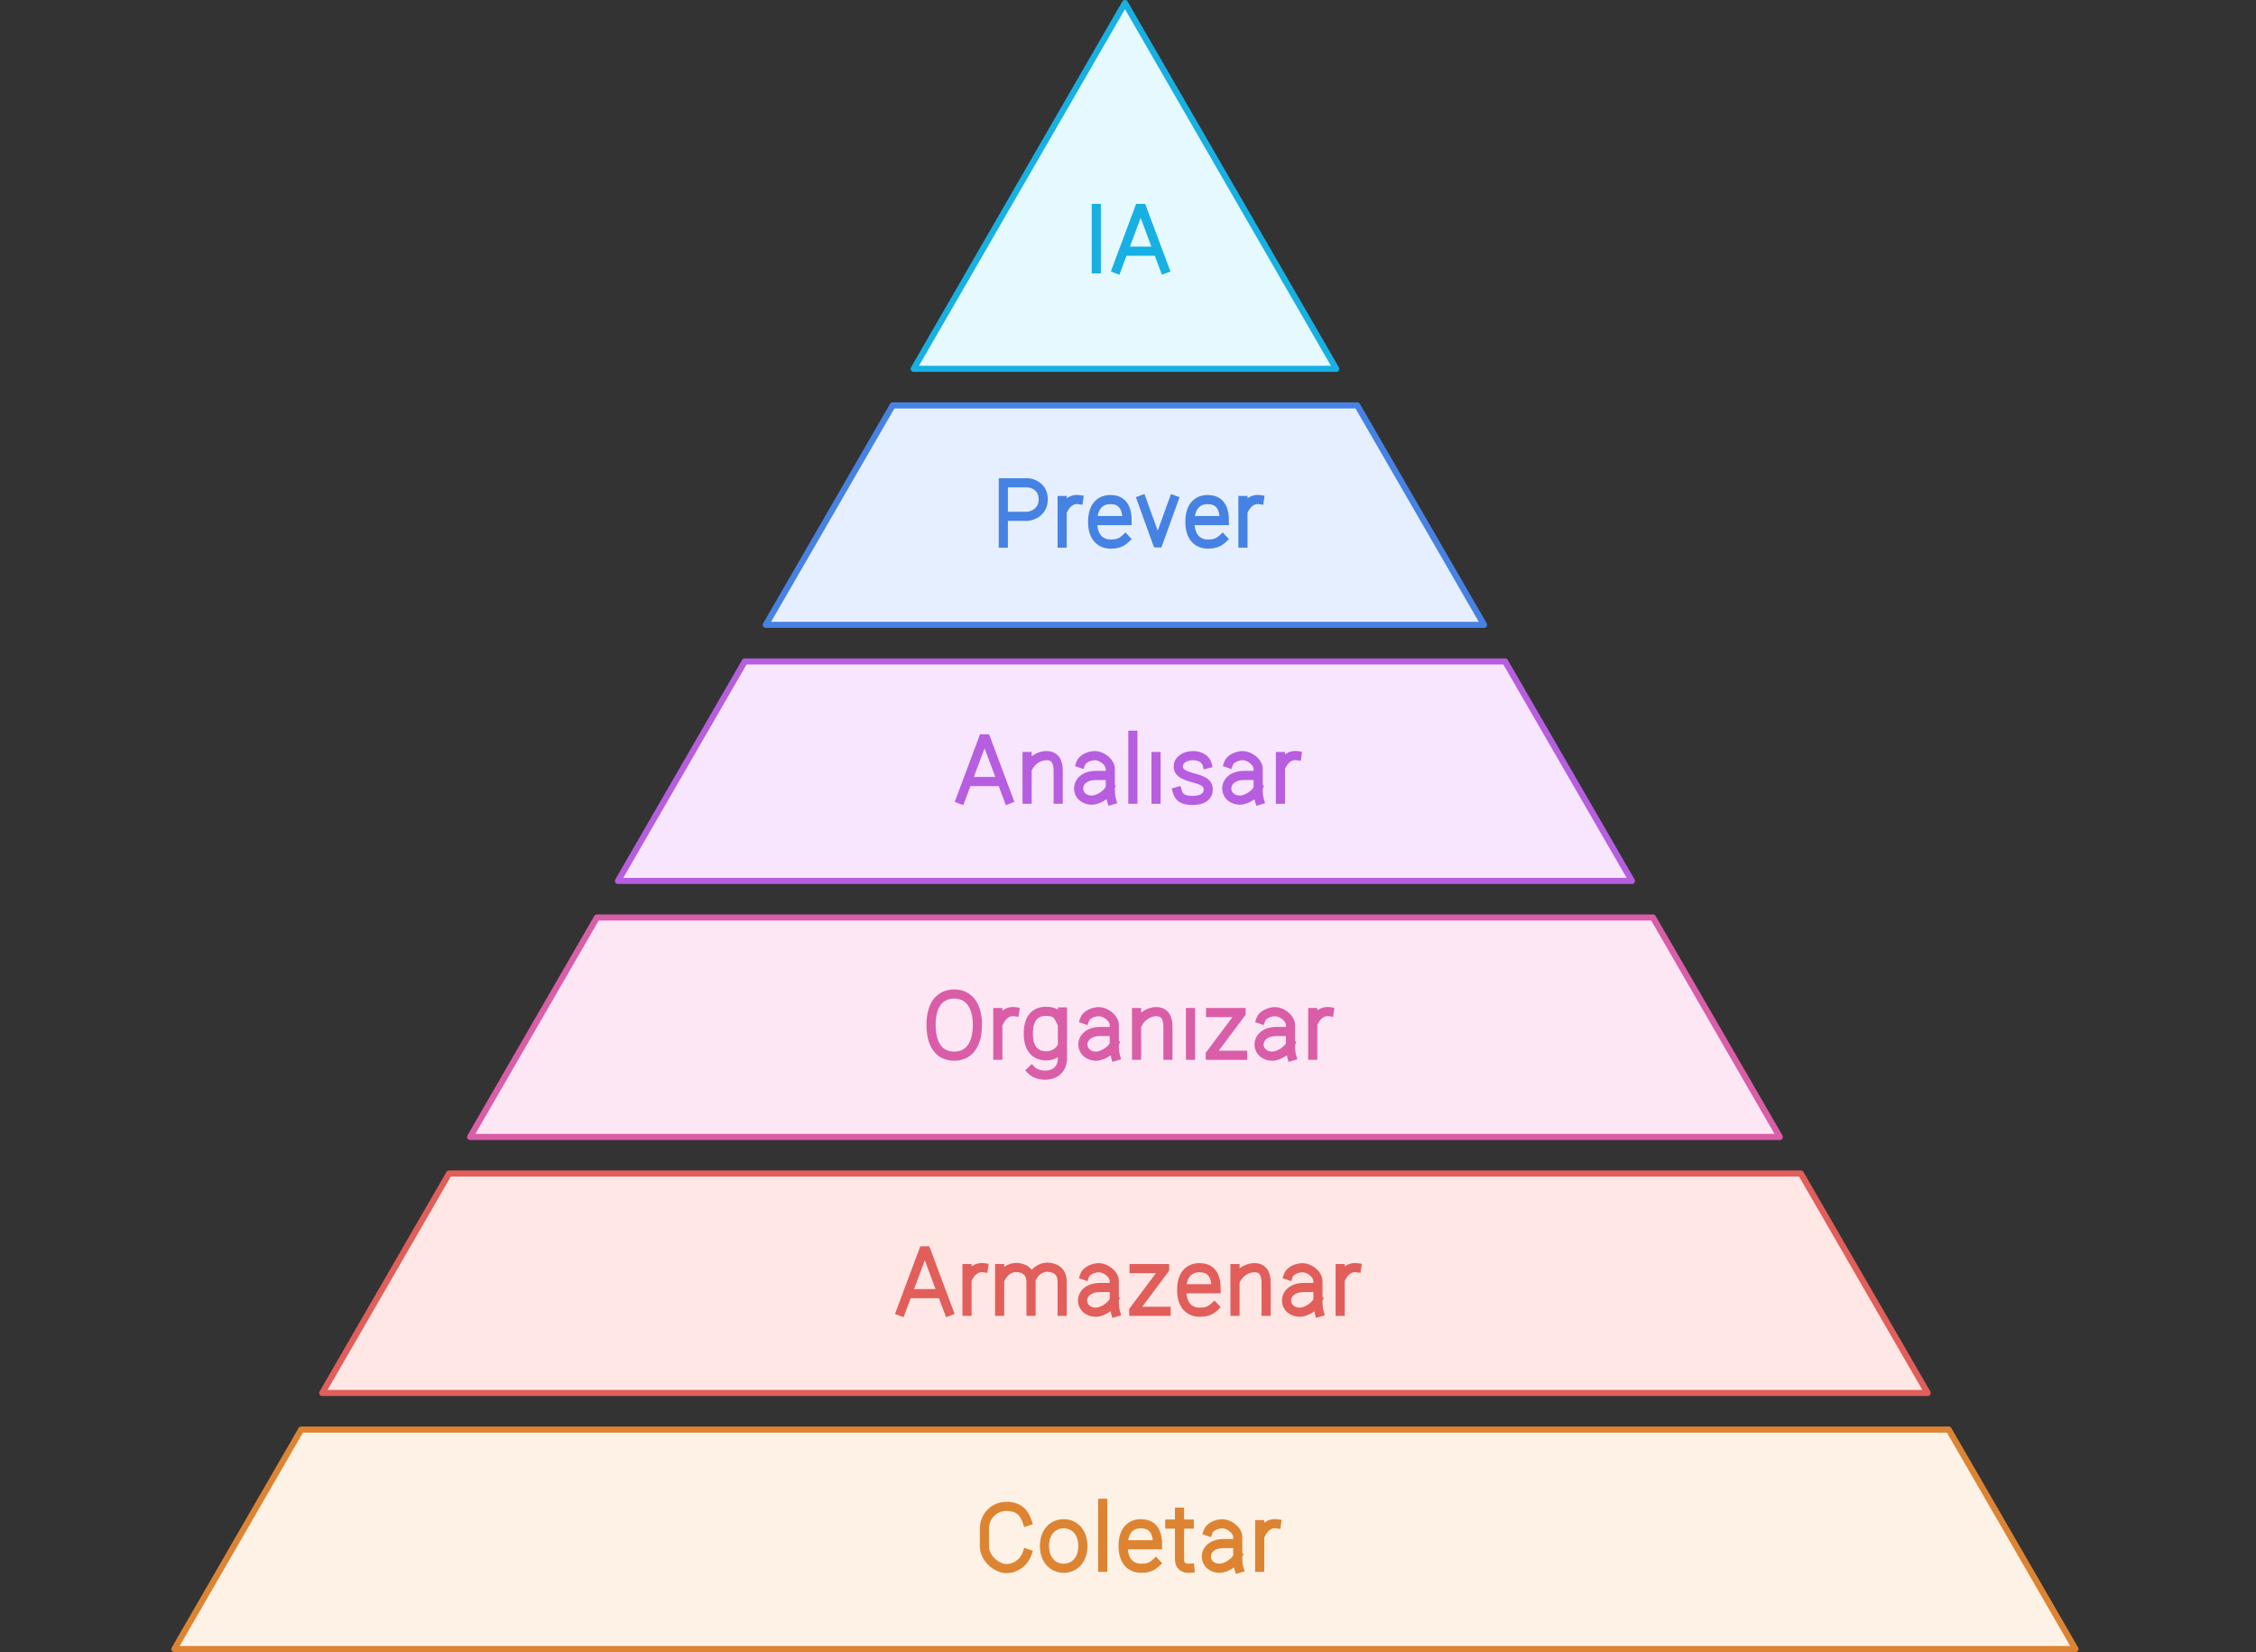 <?xml version="1.0" encoding="UTF-8"?>
<svg xmlns="http://www.w3.org/2000/svg" version="1.1" viewBox="0 0 740 542">
  <rect x="0" y="0" width="740" height="542" fill="#333333" stroke="none"/>
  <defs>
    <style>
      .cls-1 {
        fill: #e6f9ff;
      }

      .cls-1, .cls-2, .cls-3, .cls-4, .cls-5, .cls-6 {
        fill-rule: evenodd;
      }

      .cls-2 {
        fill: #fef2e6;
      }

      .cls-7, .cls-8 {
        stroke: #b65edf;
      }

      .cls-7, .cls-8, .cls-9, .cls-10, .cls-11, .cls-12, .cls-13, .cls-14, .cls-15, .cls-16, .cls-17, .cls-18 {
        fill: none;
      }

      .cls-7, .cls-9, .cls-11, .cls-12, .cls-15, .cls-16 {
        stroke-linecap: square;
        stroke-width: 3px;
      }

      .cls-3 {
        fill: #e6efff;
      }

      .cls-8, .cls-10, .cls-13, .cls-14, .cls-17, .cls-18 {
        stroke-linecap: round;
        stroke-linejoin: round;
        stroke-width: 2px;
      }

      .cls-4 {
        fill: #fee7f5;
      }

      .cls-9, .cls-14 {
        stroke: #dd8433;
      }

      .cls-10, .cls-11 {
        stroke: #da5da8;
      }

      .cls-5 {
        fill: #f7e6fe;
      }

      .cls-12, .cls-18 {
        stroke: #4682e3;
      }

      .cls-13, .cls-15 {
        stroke: #e15e5a;
      }

      .cls-6 {
        fill: #ffe7e6;
      }

      .cls-16, .cls-17 {
        stroke: #17b0e3;
      }
    </style>
  </defs>
  <!-- Generator: Adobe Illustrator 28.6.0, SVG Export Plug-In . SVG Version: 1.2.0 Build 709)  -->
  <g>
    <g id="Layer_1">
      <g id="g-root-5.cu_sy_1czv8r0goxafd-fill">
        <g id="_x35_.cu_x5F_sy_x5F_1czv8r0goxafd-fill">
          <path class="cls-2" d="M680.8,541H57.2l41.6-72h540.4l41.6,72Z"/>
        </g>
      </g>
      <g id="g-root-4.cu_sy_1qbbr4cgox8uf-fill">
        <g id="_x34_.cu_x5F_sy_x5F_1qbbr4cgox8uf-fill">
          <path class="cls-6" d="M105.7,457l41.6-72h443.4l41.6,72H105.7Z"/>
        </g>
      </g>
      <g id="g-root-3.cu_sy_4l1qfggoxamd-fill">
        <g id="_x33_.cu_x5F_sy_x5F_4l1qfggoxamd-fill">
          <path class="cls-4" d="M154.2,373l41.6-72h346.4l41.6,72H154.2Z"/>
        </g>
      </g>
      <g id="g-root-2.cu_sy_hwi8ssgox91f-fill">
        <g id="_x32_.cu_x5F_sy_x5F_hwi8ssgox91f-fill">
          <path class="cls-5" d="M202.7,289l41.6-72h249.4l41.6,72H202.7Z"/>
        </g>
      </g>
      <g id="g-root-1.cu_sy_v7ca30goxam9-fill">
        <g id="_x31_.cu_x5F_sy_x5F_v7ca30goxam9-fill">
          <path class="cls-3" d="M251.2,205l41.6-72h152.4l41.6,72h-235.6Z"/>
        </g>
      </g>
      <g id="g-root-1.cu_sy_18hka7wdd6bkf-fill">
        <g id="_x31_.cu_x5F_sy_x5F_18hka7wdd6bkf-fill">
          <path class="cls-1" d="M299.7,121L369,1l69.3,120h-138.6Z"/>
        </g>
      </g>
      <g id="g-root-5.cu_sy_1czv8r0goxafd-stroke">
        <g id="_x35_.cu_x5F_sy_x5F_1czv8r0goxafd-stroke">
          <path class="cls-14" d="M680.8,541H57.2l41.6-72h540.4l41.6,72Z"/>
        </g>
      </g>
      <g id="g-root-4.cu_sy_1qbbr4cgox8uf-stroke">
        <g id="_x34_.cu_x5F_sy_x5F_1qbbr4cgox8uf-stroke">
          <path class="cls-13" d="M105.7,457l41.6-72h443.4l41.6,72H105.7Z"/>
        </g>
      </g>
      <g id="g-root-3.cu_sy_4l1qfggoxamd-stroke">
        <g id="_x33_.cu_x5F_sy_x5F_4l1qfggoxamd-stroke">
          <path class="cls-10" d="M154.2,373l41.6-72h346.4l41.6,72H154.2Z"/>
        </g>
      </g>
      <g id="g-root-2.cu_sy_hwi8ssgox91f-stroke">
        <g id="_x32_.cu_x5F_sy_x5F_hwi8ssgox91f-stroke">
          <path class="cls-8" d="M202.7,289l41.6-72h249.4l41.6,72H202.7Z"/>
        </g>
      </g>
      <g id="g-root-1.cu_sy_v7ca30goxam9-stroke">
        <g id="_x31_.cu_x5F_sy_x5F_v7ca30goxam9-stroke">
          <path class="cls-18" d="M251.2,205l41.6-72h152.4l41.6,72h-235.6Z"/>
        </g>
      </g>
      <g id="g-root-1.cu_sy_18hka7wdd6bkf-stroke">
        <g id="_x31_.cu_x5F_sy_x5F_18hka7wdd6bkf-stroke">
          <path class="cls-17" d="M299.7,121L369,1l69.3,120h-138.6Z"/>
        </g>
      </g>
      <g id="g-root-tx_otimizar_13z9l2zhim8zt-stroke">
        <g id="tx_otimizar_13z9l2zhim8zt-stroke">
          <path class="cls-16" d="M359.6,68.4v19.8M366.3,88.2l7.4-19.8h.9l7.4,19.8M369.1,82.4h10.3"/>
        </g>
      </g>
      <g id="g-root-tx_analisar_1haq3gbhim7ew-stroke">
        <g id="tx_analisar_1haq3gbhim7ew-stroke">
          <path class="cls-12" d="M329.1,178.2v-19.8h7.9c1.6,0,5.2,1.2,5.2,5.4s-3.6,5.5-5.2,5.6h-7.1M353.8,163.9c-2.1-.3-3.9,1.1-4.9,3M348.4,164.2v14M369.1,176.8c-1.5,1.4-3,1.7-4.8,1.7-3.1,0-5.9-2-5.9-7.3s2.7-7.3,5.8-7.3,5.5,1.6,5.5,6.9h-10.8M385,164l-5.1,14.1h-.3l-5.1-14.1M401,176.8c-1.5,1.4-3,1.7-4.8,1.7-3.1,0-5.9-2-5.9-7.3s2.7-7.3,5.8-7.3,5.5,1.6,5.5,6.9h-10.8M413.1,163.9c-2.1-.3-3.9,1.1-4.9,3M407.7,164.2v14"/>
        </g>
      </g>
      <g id="g-root-tx_agregarr_1ulk4qjhim8zr-stroke">
        <g id="tx_agregarr_1ulk4qjhim8zr-stroke">
          <path class="cls-7" d="M315.1,262.2l7.4-19.8h.9l7.4,19.8M317.9,256.4h10.3M336.9,248.2v14M347.1,262.2v-9.1c0-1.1.1-4.9-3.4-5.2-2.6-.2-5.2,1.5-6.3,3.6M354.5,250.4c.5-1.4,2.7-2.5,4.7-2.5s5,2,5,4.4v2.2s0,3.9,0,3.9c0,1.6,0,2.7.4,4.1M363.6,254.4h-4.1c-3.8,0-5.7,2.1-5.7,4.3s1.9,3.8,4.3,3.8,5.4-2.2,6-3.9M371.6,241.2v21M379.3,242.5h0M379.2,248.2v14M395.9,250.6c-.4-1.5-2.2-2.7-4.6-2.7s-4.7,1.3-4.8,3.3c-.2,2.2,1.7,3.1,4.6,3.9,2.5.7,5.5,1.4,5.2,4.2-.1,1.8-1.6,3.3-5.1,3.3s-4.5-1.2-5-2.9M403,250.4c.5-1.4,2.7-2.5,4.7-2.5s5,2,5,4.4v2.2s0,3.9,0,3.9c0,1.6,0,2.7.4,4.1M412.2,254.4h-4.1c-3.8,0-5.7,2.1-5.7,4.3s1.9,3.8,4.3,3.8,5.4-2.2,6-3.9M425.4,247.9c-2.1-.3-3.9,1.1-4.9,3M420,248.2v14"/>
        </g>
      </g>
      <g id="g-root-tx_explorar_dbq397him6tq-stroke">
        <g id="tx_explorar_dbq397him6tq-stroke">
          <path class="cls-11" d="M305.4,336.2c0,7.1,3.1,10.3,7.6,10.3s7.6-3.3,7.6-10.3-3.3-10.1-7.6-10.1-7.6,3-7.6,10.1ZM332.8,331.9c-2.1-.3-3.9,1.1-4.9,3M327.3,332.2v14M348.5,332v15c0,7-7.9,6.5-10.1,4.2M348,343.9c-1,1.6-2.9,2.5-4.8,2.5-3.3,0-5.9-2-5.9-7.3s2.5-7.3,5.7-7.3,3.9,1,4.9,3.1M355.8,334.4c.5-1.4,2.7-2.5,4.7-2.5s5,2,5,4.4v2.2s0,3.9,0,3.9c0,1.6,0,2.7.4,4.1M365,338.4h-4.1c-3.8,0-5.7,2.1-5.7,4.3s1.9,3.8,4.3,3.8,5.4-2.2,6-3.9M372.8,332.2v14M383.1,346.2v-9.1c0-1.1.1-4.9-3.4-5.2-2.6-.2-5.2,1.5-6.3,3.6M390.5,326.5h0M390.5,332.2v14M397.1,332.2h10v.2l-10.1,13.5v.3h10.6M413.6,334.4c.5-1.4,2.7-2.5,4.7-2.5s5,2,5,4.4v2.2s0,3.9,0,3.9c0,1.6,0,2.7.4,4.1M422.8,338.4h-4.1c-3.8,0-5.7,2.1-5.7,4.3s1.9,3.8,4.3,3.8,5.4-2.2,6-3.9M436,331.9c-2.1-.3-3.9,1.1-4.9,3M430.6,332.2v14"/>
        </g>
      </g>
      <g id="g-root-tx_moverarm_qwjpx7hiktu5-stroke">
        <g id="tx_moverarm_qwjpx7hiktu5-stroke">
          <path class="cls-15" d="M295.5,430.2l7.4-19.8h.9l7.4,19.8M298.3,424.4h10.3M322.6,415.9c-2.1-.3-3.9,1.1-4.9,3M317.2,416.2v14M327.9,416.2v14M338.2,430.2v-10c-.1-1.4-.7-3.6-3.5-4.2-2.9-.7-5.1.9-6.2,2.9M348.4,430.2v-9.1c0-1.1.2-4.4-3.5-5.2-3-.7-5.3,1-6.4,3.2M355.8,418.4c.5-1.4,2.7-2.5,4.7-2.5s5,2,5,4.4v2.2s0,3.9,0,3.9c0,1.6,0,2.7.4,4.1M364.9,422.4h-4.1c-3.8,0-5.7,2.1-5.7,4.3s1.9,3.8,4.3,3.8,5.4-2.2,6-3.9M372,416.2h10v.2l-10.1,13.5v.3h10.6M398.3,428.8c-1.5,1.4-3,1.7-4.8,1.7-3.1,0-5.9-2-5.9-7.3s2.7-7.3,5.8-7.3,5.5,1.6,5.5,6.9h-10.8M405.1,416.2v14M415.3,430.2v-9.1c0-1.1.1-4.9-3.4-5.2-2.6-.2-5.2,1.5-6.3,3.6M422.6,418.4c.5-1.4,2.7-2.5,4.7-2.5s5,2,5,4.4v2.2s0,3.9,0,3.9c0,1.6,0,2.7.4,4.1M431.8,422.4h-4.1c-3.8,0-5.7,2.1-5.7,4.3s1.9,3.8,4.3,3.8,5.4-2.2,6-3.9M445,415.9c-2.1-.3-3.9,1.1-4.9,3M439.6,416.2v14"/>
        </g>
      </g>
      <g id="g-root-tx_coletar_14808ajhiks98-stroke">
        <g id="tx_coletar_14808ajhiks98-stroke">
          <path class="cls-9" d="M336.9,509.7c-1,2.9-3.7,4.9-6.8,4.9s-7.2-3.3-7.2-7.3v-5.8c0-4.1,3.2-7.3,7.2-7.3s5.8,2,6.8,4.9M355.2,507.2c0,4.6-2.8,7.3-6.3,7.3s-6.3-2.7-6.3-7.3,2.8-7.3,6.3-7.3,6.3,2.7,6.3,7.3ZM361.7,493.2v21M379.1,512.8c-1.5,1.4-3,1.7-4.8,1.7-3.1,0-5.9-2-5.9-7.3s2.7-7.3,5.8-7.3,5.5,1.6,5.5,6.9h-10.8M390.3,514.5c-2.1.2-3.4-.9-3.4-2.9v-15.5M390.1,500h-2.6M383.7,500h2.6M396.3,502.4c.5-1.4,2.7-2.5,4.7-2.5s5,2,5,4.4v2.2s0,3.9,0,3.9c0,1.6,0,2.7.4,4.1M405.5,506.4h-4.1c-3.8,0-5.7,2.1-5.7,4.3s1.9,3.8,4.3,3.8,5.4-2.2,6-3.9M418.7,499.9c-2.1-.3-3.9,1.1-4.9,3M413.2,500.2v14"/>
        </g>
      </g>
    </g>
  </g>
</svg>